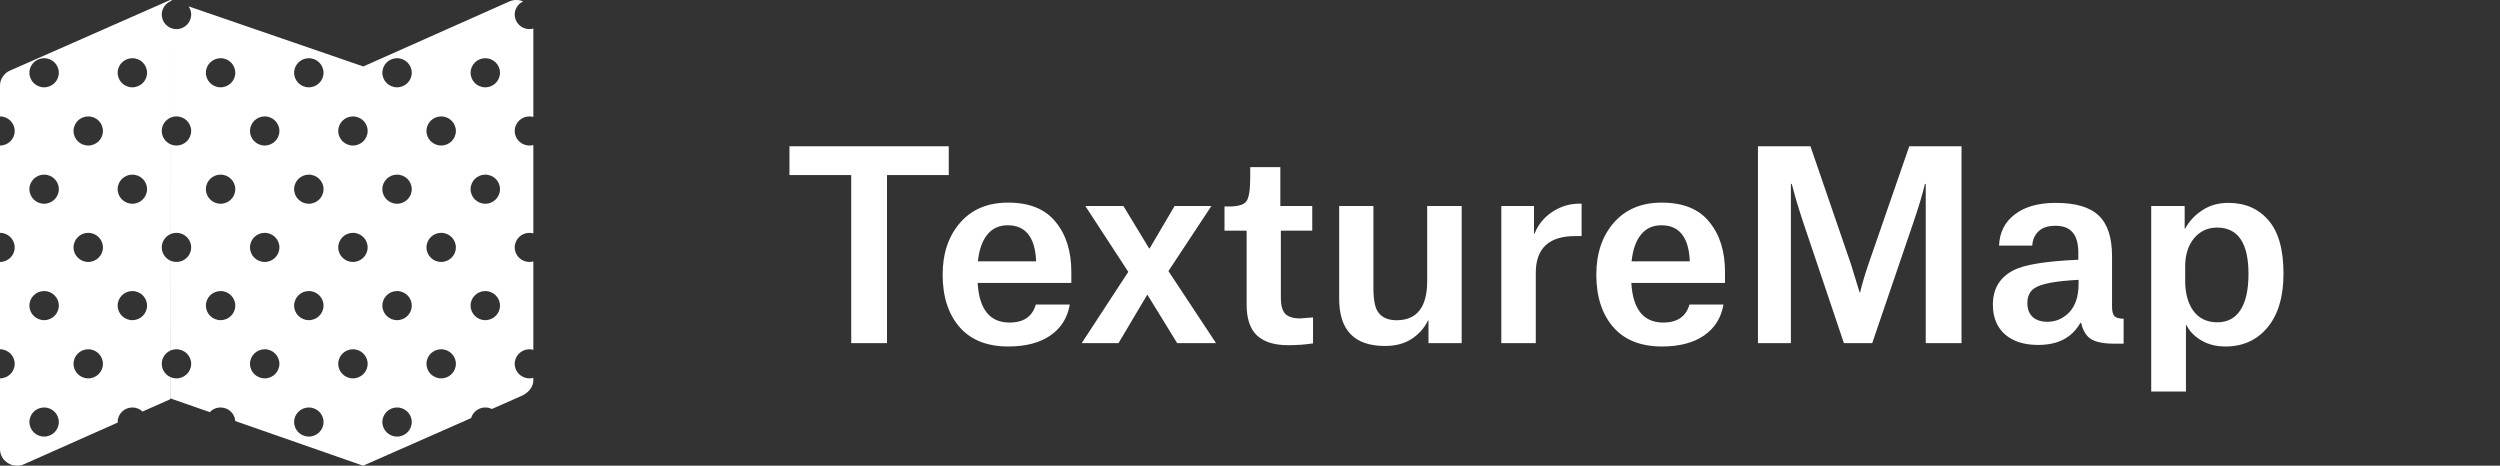 <svg width="204" height="38" viewBox="0 0 204 38" fill="none" xmlns="http://www.w3.org/2000/svg">
<rect x="0" y="0" width="204" height="38" fill="#333333" stroke="none"/>
<path d="M41.61 0.099C41.981 -0.045 42.363 -0.024 42.687 0.115C42.281 0.304 42 0.714 42 1.188C42 1.843 42.537 2.375 43.2 2.375C43.311 2.375 43.418 2.36 43.52 2.332V9.543C43.418 9.515 43.311 9.5 43.2 9.5C42.537 9.5 42 10.032 42 10.688C42 11.343 42.537 11.875 43.2 11.875C43.311 11.875 43.418 11.86 43.52 11.832V19.043C43.418 19.015 43.311 19 43.2 19C42.537 19 42 19.532 42 20.188C42 20.843 42.537 21.375 43.2 21.375C43.311 21.375 43.418 21.36 43.52 21.332V28.543C43.418 28.515 43.311 28.5 43.2 28.5C42.537 28.5 42 29.032 42 29.688C42 30.343 42.537 30.875 43.2 30.875C43.311 30.875 43.418 30.86 43.52 30.832L43.52 31.011C43.52 31.562 43.173 31.986 42.643 32.267L40.134 33.374C39.973 33.294 39.792 33.25 39.6 33.25C39.05 33.25 38.586 33.616 38.444 34.116L29.631 38L19.195 34.356L19.192 34.299C19.123 33.708 18.615 33.25 18 33.25C17.652 33.25 17.338 33.397 17.119 33.631L13.898 32.506L13.897 30.766C14.05 30.836 14.22 30.875 14.4 30.875C15.063 30.875 15.6 30.343 15.6 29.688C15.6 29.032 15.063 28.5 14.4 28.5C14.22 28.5 14.049 28.539 13.896 28.61L13.893 21.264C14.047 21.335 14.219 21.375 14.4 21.375C15.063 21.375 15.6 20.843 15.6 20.188C15.6 19.532 15.063 19 14.4 19C14.219 19 14.047 19.04 13.893 19.111L13.891 11.763C14.046 11.835 14.218 11.875 14.4 11.875C15.063 11.875 15.6 11.343 15.6 10.688C15.6 10.032 15.063 9.5 14.4 9.5C14.218 9.5 14.046 9.54 13.891 9.612L13.889 2.262C14.044 2.335 14.217 2.375 14.4 2.375C15.063 2.375 15.6 1.843 15.6 1.188C15.6 0.939 15.523 0.707 15.39 0.517L29.631 5.418V5.429L41.61 0.099ZM13.889 0L14.046 0.052C13.556 0.202 13.2 0.654 13.2 1.188C13.2 1.662 13.482 2.072 13.889 2.262V9.613C13.482 9.803 13.2 10.213 13.2 10.688C13.2 11.162 13.482 11.572 13.889 11.762V19.113C13.482 19.303 13.2 19.713 13.2 20.188C13.2 20.662 13.482 21.072 13.889 21.262V28.613C13.482 28.803 13.2 29.213 13.2 29.688C13.2 30.162 13.482 30.572 13.889 30.762L13.889 32.579L11.631 33.581C11.416 33.376 11.123 33.25 10.8 33.25C10.137 33.25 9.6 33.782 9.6 34.438L9.602 34.483L1.91 37.902C1.043 38.24 0.1 37.666 0.007 36.784L0 36.642V30.875C0.663 30.875 1.2 30.343 1.2 29.688C1.2 29.032 0.663 28.5 0 28.5V21.375C0.663 21.375 1.2 20.843 1.2 20.188C1.2 19.532 0.663 19 0 19V11.875C0.663 11.875 1.2 11.343 1.2 10.688C1.2 10.032 0.663 9.5 0 9.5V6.991C0 6.439 0.346 5.939 0.873 5.734L13.889 0ZM3.6 33.25C2.937 33.25 2.4 33.782 2.4 34.438C2.4 35.093 2.937 35.625 3.6 35.625C4.263 35.625 4.8 35.093 4.8 34.438C4.8 33.782 4.263 33.25 3.6 33.25ZM32.4 33.25C31.737 33.25 31.2 33.782 31.2 34.438C31.2 35.093 31.737 35.625 32.4 35.625C33.063 35.625 33.6 35.093 33.6 34.438C33.6 33.782 33.063 33.25 32.4 33.25ZM25.2 33.25C24.537 33.25 24 33.782 24 34.438C24 35.093 24.537 35.625 25.2 35.625C25.863 35.625 26.4 35.093 26.4 34.438C26.4 33.782 25.863 33.25 25.2 33.25ZM36 28.5C35.337 28.5 34.8 29.032 34.8 29.688C34.8 30.343 35.337 30.875 36 30.875C36.663 30.875 37.2 30.343 37.2 29.688C37.2 29.032 36.663 28.5 36 28.5ZM7.2 28.5C6.537 28.5 6 29.032 6 29.688C6 30.343 6.537 30.875 7.2 30.875C7.863 30.875 8.4 30.343 8.4 29.688C8.4 29.032 7.863 28.5 7.2 28.5ZM21.6 28.5C20.937 28.5 20.4 29.032 20.4 29.688C20.4 30.343 20.937 30.875 21.6 30.875C22.263 30.875 22.8 30.343 22.8 29.688C22.8 29.032 22.263 28.5 21.6 28.5ZM28.8 28.5C28.137 28.5 27.6 29.032 27.6 29.688C27.6 30.343 28.137 30.875 28.8 30.875C29.463 30.875 30 30.343 30 29.688C30 29.032 29.463 28.5 28.8 28.5ZM3.6 23.75C2.937 23.75 2.4 24.282 2.4 24.938C2.4 25.593 2.937 26.125 3.6 26.125C4.263 26.125 4.8 25.593 4.8 24.938C4.8 24.282 4.263 23.75 3.6 23.75ZM32.4 23.75C31.737 23.75 31.2 24.282 31.2 24.938C31.2 25.593 31.737 26.125 32.4 26.125C33.063 26.125 33.6 25.593 33.6 24.938C33.6 24.282 33.063 23.75 32.4 23.75ZM18 23.75C17.337 23.75 16.8 24.282 16.8 24.938C16.8 25.593 17.337 26.125 18 26.125C18.663 26.125 19.2 25.593 19.2 24.938C19.2 24.282 18.663 23.75 18 23.75ZM10.8 23.75C10.137 23.75 9.6 24.282 9.6 24.938C9.6 25.593 10.137 26.125 10.8 26.125C11.463 26.125 12 25.593 12 24.938C12 24.282 11.463 23.75 10.8 23.75ZM25.2 23.75C24.537 23.75 24 24.282 24 24.938C24 25.593 24.537 26.125 25.2 26.125C25.863 26.125 26.4 25.593 26.4 24.938C26.4 24.282 25.863 23.75 25.2 23.75ZM39.6 23.75C38.937 23.75 38.4 24.282 38.4 24.938C38.4 25.593 38.937 26.125 39.6 26.125C40.263 26.125 40.8 25.593 40.8 24.938C40.8 24.282 40.263 23.75 39.6 23.75ZM21.6 19C20.937 19 20.4 19.532 20.4 20.188C20.4 20.843 20.937 21.375 21.6 21.375C22.263 21.375 22.8 20.843 22.8 20.188C22.8 19.532 22.263 19 21.6 19ZM36 19C35.337 19 34.8 19.532 34.8 20.188C34.8 20.843 35.337 21.375 36 21.375C36.663 21.375 37.2 20.843 37.2 20.188C37.2 19.532 36.663 19 36 19ZM28.8 19C28.137 19 27.6 19.532 27.6 20.188C27.6 20.843 28.137 21.375 28.8 21.375C29.463 21.375 30 20.843 30 20.188C30 19.532 29.463 19 28.8 19ZM7.2 19C6.537 19 6 19.532 6 20.188C6 20.843 6.537 21.375 7.2 21.375C7.863 21.375 8.4 20.843 8.4 20.188C8.4 19.532 7.863 19 7.2 19ZM39.6 14.25C38.937 14.25 38.4 14.782 38.4 15.438C38.4 16.093 38.937 16.625 39.6 16.625C40.263 16.625 40.8 16.093 40.8 15.438C40.8 14.782 40.263 14.25 39.6 14.25ZM32.4 14.25C31.737 14.25 31.2 14.782 31.2 15.438C31.2 16.093 31.737 16.625 32.4 16.625C33.063 16.625 33.6 16.093 33.6 15.438C33.6 14.782 33.063 14.25 32.4 14.25ZM25.2 14.25C24.537 14.25 24 14.782 24 15.438C24 16.093 24.537 16.625 25.2 16.625C25.863 16.625 26.4 16.093 26.4 15.438C26.4 14.782 25.863 14.25 25.2 14.25ZM18 14.25C17.337 14.25 16.8 14.782 16.8 15.438C16.8 16.093 17.337 16.625 18 16.625C18.663 16.625 19.2 16.093 19.2 15.438C19.2 14.782 18.663 14.25 18 14.25ZM10.8 14.25C10.137 14.25 9.6 14.782 9.6 15.438C9.6 16.093 10.137 16.625 10.8 16.625C11.463 16.625 12 16.093 12 15.438C12 14.782 11.463 14.25 10.8 14.25ZM3.6 14.25C2.937 14.25 2.4 14.782 2.4 15.438C2.4 16.093 2.937 16.625 3.6 16.625C4.263 16.625 4.8 16.093 4.8 15.438C4.8 14.782 4.263 14.25 3.6 14.25ZM7.2 9.5C6.537 9.5 6 10.032 6 10.688C6 11.343 6.537 11.875 7.2 11.875C7.863 11.875 8.4 11.343 8.4 10.688C8.4 10.032 7.863 9.5 7.2 9.5ZM21.6 9.5C20.937 9.5 20.4 10.032 20.4 10.688C20.4 11.343 20.937 11.875 21.6 11.875C22.263 11.875 22.8 11.343 22.8 10.688C22.8 10.032 22.263 9.5 21.6 9.5ZM28.8 9.5C28.137 9.5 27.6 10.032 27.6 10.688C27.6 11.343 28.137 11.875 28.8 11.875C29.463 11.875 30 11.343 30 10.688C30 10.032 29.463 9.5 28.8 9.5ZM36 9.5C35.337 9.5 34.8 10.032 34.8 10.688C34.8 11.343 35.337 11.875 36 11.875C36.663 11.875 37.2 11.343 37.2 10.688C37.2 10.032 36.663 9.5 36 9.5ZM10.8 4.75C10.137 4.75 9.6 5.282 9.6 5.938C9.6 6.593 10.137 7.125 10.8 7.125C11.463 7.125 12 6.593 12 5.938C12 5.282 11.463 4.75 10.8 4.75ZM18 4.75C17.337 4.75 16.8 5.282 16.8 5.938C16.8 6.593 17.337 7.125 18 7.125C18.663 7.125 19.2 6.593 19.2 5.938C19.2 5.282 18.663 4.75 18 4.75ZM25.2 4.75C24.537 4.75 24 5.282 24 5.938C24 6.593 24.537 7.125 25.2 7.125C25.863 7.125 26.4 6.593 26.4 5.938C26.4 5.282 25.863 4.75 25.2 4.75ZM39.6 4.75C38.937 4.75 38.4 5.282 38.4 5.938C38.4 6.593 38.937 7.125 39.6 7.125C40.263 7.125 40.8 6.593 40.8 5.938C40.8 5.282 40.263 4.75 39.6 4.75ZM32.4 4.75C31.737 4.75 31.2 5.282 31.2 5.938C31.2 6.593 31.737 7.125 32.4 7.125C33.063 7.125 33.6 6.593 33.6 5.938C33.6 5.282 33.063 4.75 32.4 4.75ZM3.6 4.75C2.937 4.75 2.4 5.282 2.4 5.938C2.4 6.593 2.937 7.125 3.6 7.125C4.263 7.125 4.8 6.593 4.8 5.938C4.8 5.282 4.263 4.75 3.6 4.75Z" fill="white"/>
<path d="M77.419 11.935V14.287H72.379V28H69.46V14.287H64.42V11.935H77.419ZM84.543 21.322V21.196C84.431 19.32 83.661 18.382 82.233 18.382C81.519 18.382 80.959 18.641 80.553 19.159C80.147 19.663 79.895 20.384 79.797 21.322H84.543ZM87.294 24.85C87.112 25.928 86.587 26.768 85.719 27.37C84.851 27.972 83.703 28.273 82.275 28.273C80.553 28.273 79.23 27.748 78.306 26.698C77.382 25.634 76.92 24.206 76.92 22.414C76.92 20.678 77.396 19.264 78.348 18.172C79.3 17.08 80.602 16.534 82.254 16.534C84.004 16.534 85.299 17.059 86.139 18.109C86.993 19.145 87.42 20.503 87.42 22.183V23.086H79.776C79.902 25.242 80.77 26.32 82.38 26.32C83.528 26.32 84.242 25.83 84.522 24.85H87.294ZM88.267 28L92.068 22.183L88.561 16.807H91.669L93.769 20.272H93.811L95.848 16.807H98.851L95.344 22.12L99.229 28H96.058L93.643 24.073H93.601L91.27 28H88.267ZM102.019 13.636H104.476V16.807H107.08V18.823H104.518V24.346C104.518 24.92 104.637 25.34 104.875 25.606C105.127 25.858 105.533 25.984 106.093 25.984L107.143 25.9V28.021C106.499 28.119 105.82 28.168 105.106 28.168C103.986 28.168 103.139 27.902 102.565 27.37C102.005 26.838 101.725 25.998 101.725 24.85V18.823H99.919V16.849H100.297C101.025 16.849 101.494 16.709 101.704 16.429C101.914 16.149 102.019 15.491 102.019 14.455V13.636ZM112.07 16.807V23.464C112.07 24.444 112.196 25.109 112.448 25.459C112.756 25.907 113.26 26.131 113.96 26.131C115.626 26.131 116.459 25.06 116.459 22.918V16.807H119.273V28H116.564V26.152H116.522C116.228 26.768 115.78 27.272 115.178 27.664C114.59 28.042 113.869 28.231 113.015 28.231C110.523 28.231 109.277 26.95 109.277 24.388V16.807H112.07ZM122.506 28V16.807H125.173V19.075H125.215C125.509 18.333 125.992 17.738 126.664 17.29C127.35 16.842 128.085 16.618 128.869 16.618H129.058V19.264H128.533C126.391 19.264 125.32 20.265 125.32 22.267V28H122.506ZM137.883 21.322V21.196C137.771 19.32 137.001 18.382 135.573 18.382C134.859 18.382 134.299 18.641 133.893 19.159C133.487 19.663 133.235 20.384 133.137 21.322H137.883ZM140.634 24.85C140.452 25.928 139.927 26.768 139.059 27.37C138.191 27.972 137.043 28.273 135.615 28.273C133.893 28.273 132.57 27.748 131.646 26.698C130.722 25.634 130.26 24.206 130.26 22.414C130.26 20.678 130.736 19.264 131.688 18.172C132.64 17.08 133.942 16.534 135.594 16.534C137.344 16.534 138.639 17.059 139.479 18.109C140.333 19.145 140.76 20.503 140.76 22.183V23.086H133.116C133.242 25.242 134.11 26.32 135.72 26.32C136.868 26.32 137.582 25.83 137.862 24.85H140.634ZM143.449 28V11.935H147.733L151.051 21.595L151.744 23.863H151.786C151.926 23.247 152.15 22.484 152.458 21.574L155.797 11.935H160.06V28H157.141V15.001H157.078C156.882 15.827 156.574 16.856 156.154 18.088L152.773 28H150.463L147.124 18.088C146.942 17.542 146.774 17.01 146.62 16.492C146.466 15.974 146.361 15.596 146.305 15.358L146.2 15.001H146.137V28H143.449ZM167.071 26.257C167.757 26.257 168.352 25.998 168.856 25.48C169.36 24.948 169.612 24.171 169.612 23.149V22.834C167.708 22.932 166.504 23.163 166 23.527C165.622 23.779 165.433 24.185 165.433 24.745C165.433 25.207 165.573 25.578 165.853 25.858C166.147 26.124 166.553 26.257 167.071 26.257ZM165.832 20.041H163.123C163.165 18.963 163.592 18.116 164.404 17.5C165.216 16.87 166.329 16.555 167.743 16.555C169.381 16.555 170.557 16.905 171.271 17.605C171.985 18.291 172.342 19.39 172.342 20.902V25.018C172.342 25.382 172.405 25.641 172.531 25.795C172.671 25.935 172.923 26.005 173.287 26.005V28.042H172.489C171.649 28.042 171.026 27.916 170.62 27.664C170.228 27.412 169.962 26.971 169.822 26.341H169.759C169.087 27.545 167.939 28.147 166.315 28.147C165.167 28.147 164.264 27.86 163.606 27.286C162.948 26.698 162.619 25.893 162.619 24.871C162.619 23.569 163.179 22.631 164.299 22.057C165.181 21.595 166.945 21.308 169.591 21.196V20.629C169.591 19.873 169.437 19.32 169.129 18.97C168.835 18.606 168.366 18.424 167.722 18.424C167.106 18.424 166.644 18.578 166.336 18.886C166.028 19.18 165.86 19.565 165.832 20.041ZM178.311 22.939C178.311 23.933 178.535 24.745 178.983 25.375C179.445 25.991 180.096 26.299 180.936 26.299C181.762 26.299 182.392 25.963 182.826 25.291C183.26 24.619 183.477 23.639 183.477 22.351C183.477 19.831 182.623 18.571 180.915 18.571C180.145 18.571 179.515 18.865 179.025 19.453C178.549 20.041 178.311 20.804 178.311 21.742V22.939ZM175.539 31.948V16.807H178.269V18.655H178.311C178.633 18.053 179.095 17.556 179.697 17.164C180.299 16.758 181.013 16.555 181.839 16.555C183.197 16.555 184.282 17.024 185.094 17.962C185.92 18.9 186.333 20.356 186.333 22.33C186.333 24.206 185.899 25.669 185.031 26.719C184.163 27.755 183.022 28.273 181.608 28.273C180.838 28.273 180.173 28.105 179.613 27.769C179.053 27.433 178.654 27.02 178.416 26.53H178.374V31.948H175.539Z" fill="white"/>
</svg>
